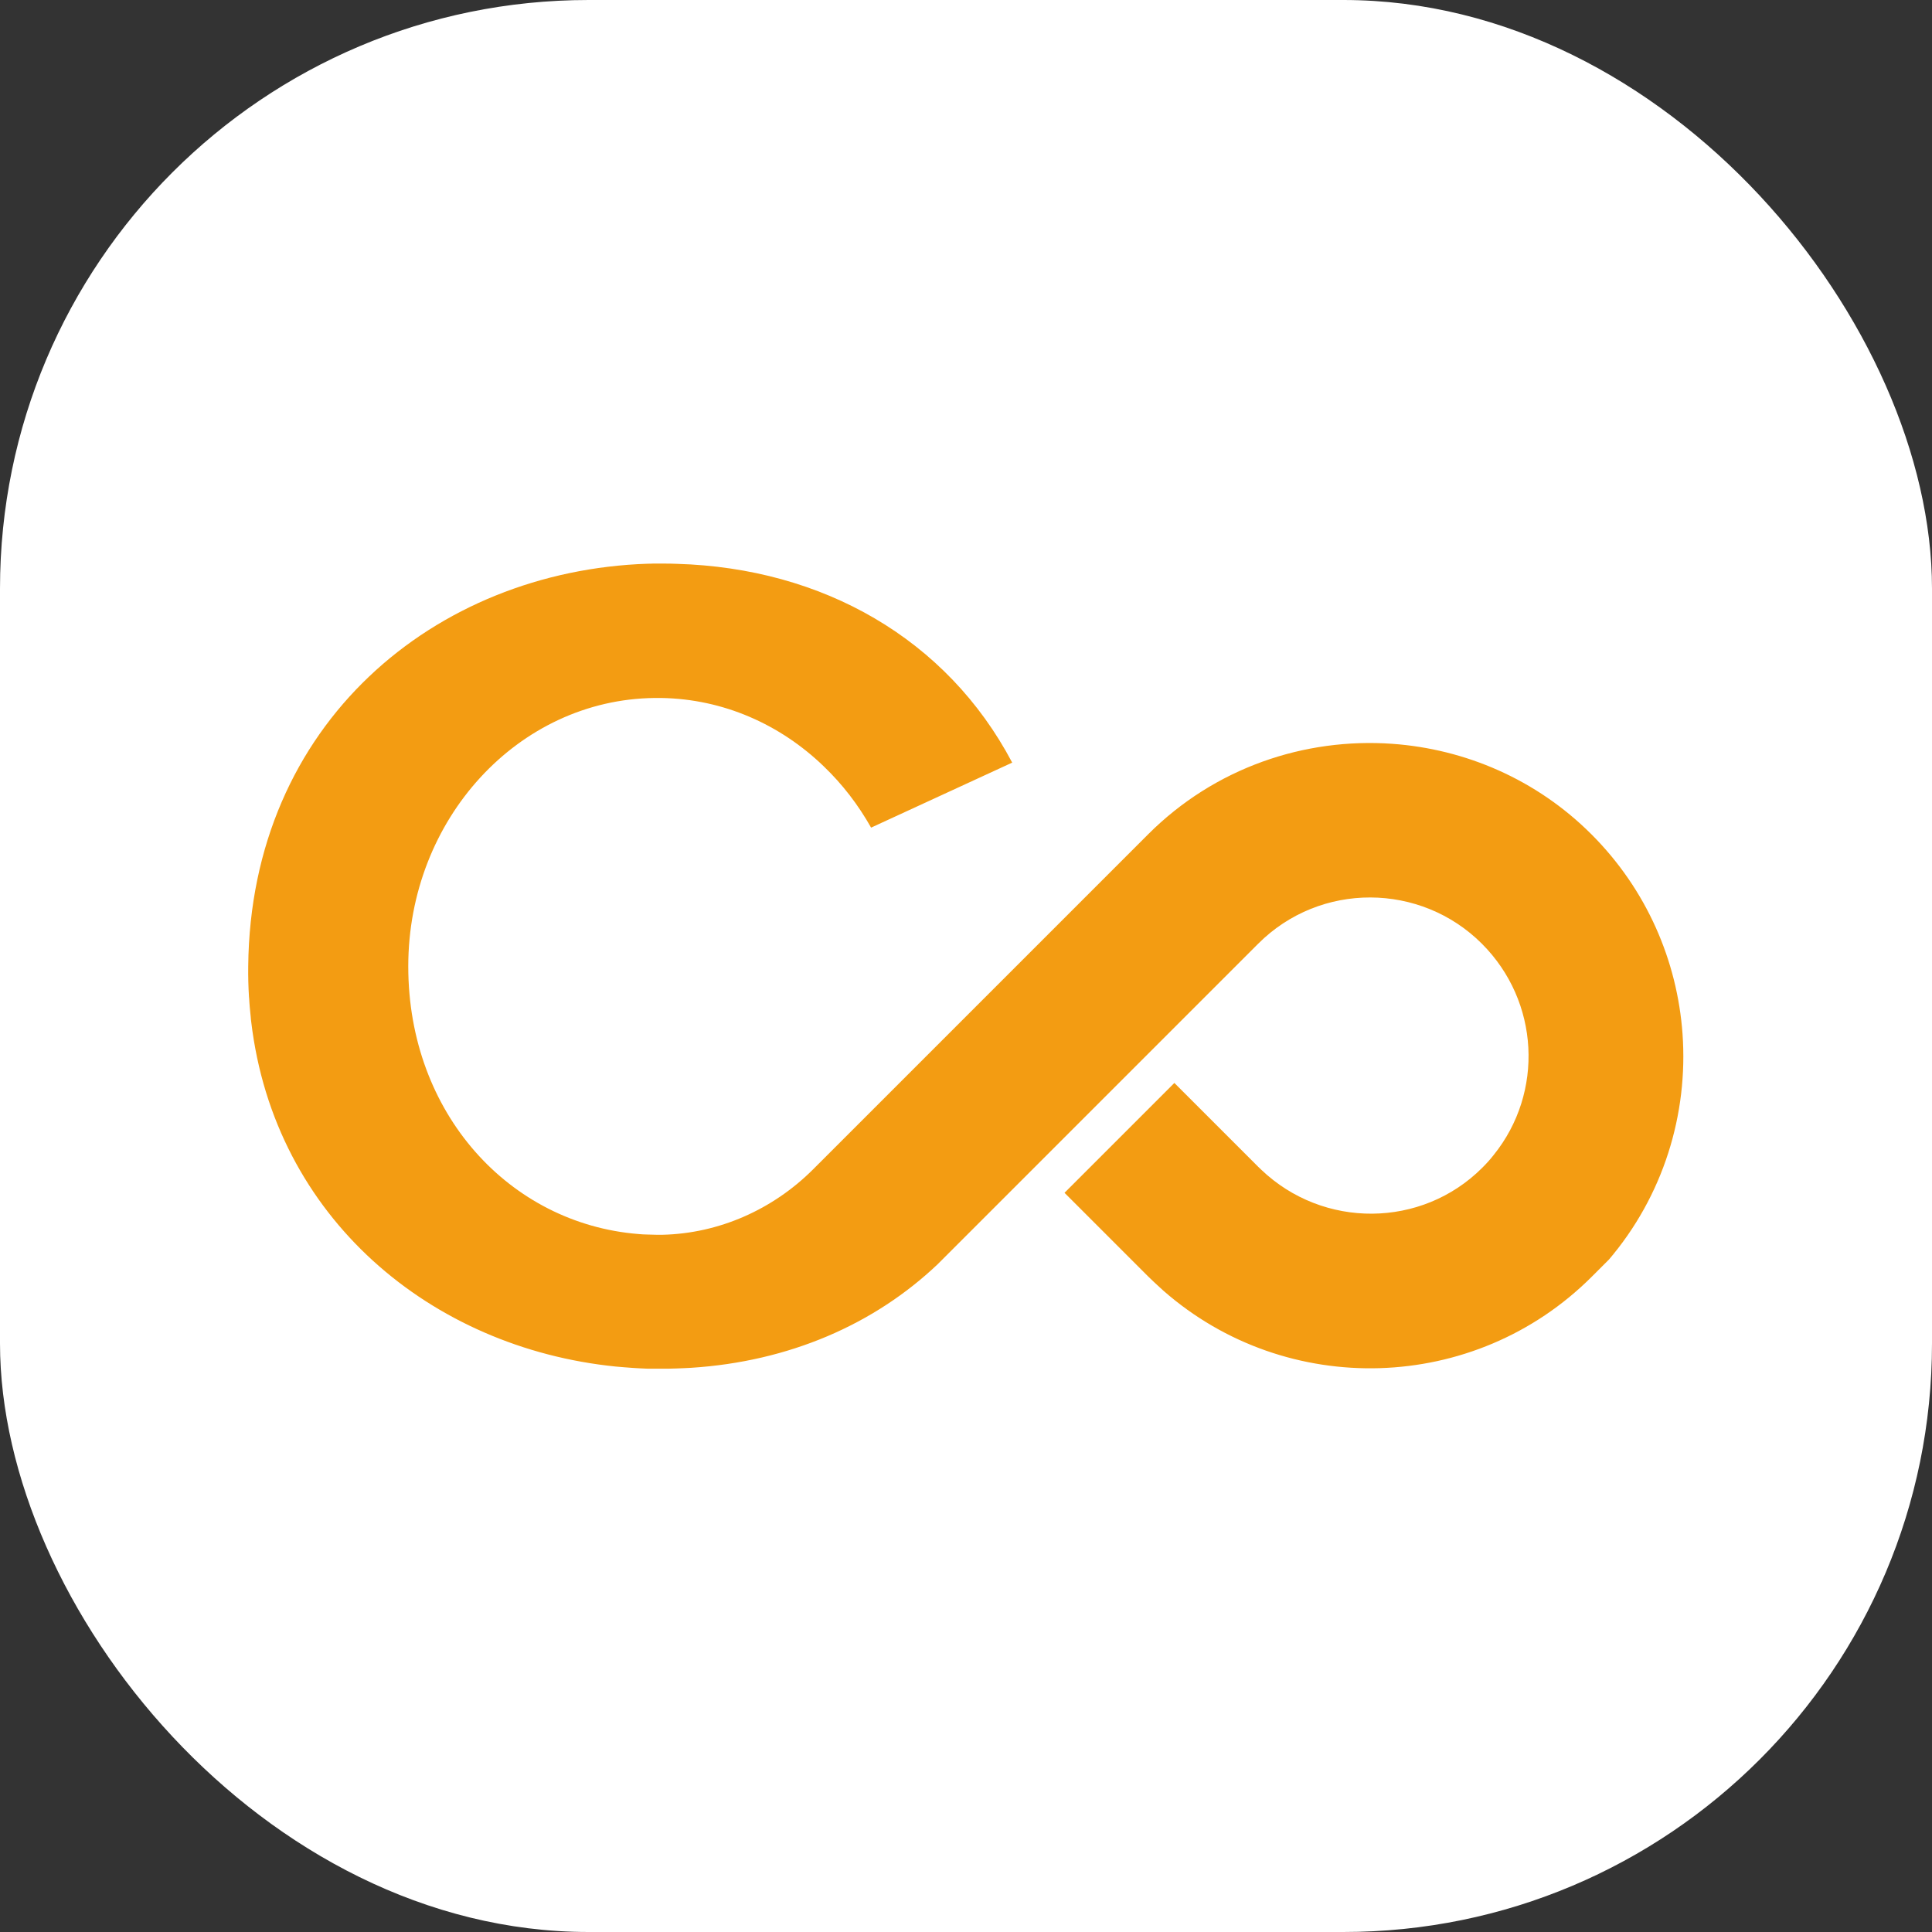 <?xml version="1.0" encoding="UTF-8"?>
<svg id="Layer_2" data-name="Layer 2" xmlns="http://www.w3.org/2000/svg" viewBox="0 0 155.12 155.12">
  <rect x="0" y="0" width="155.12" height="155.12" fill="#333333" stroke="none"/>
  <defs>
    <style>
      .cls-1 {
        fill: #fff;
      }

      .cls-2 {
        fill: #f39c12;
      }
    </style>
  </defs>
  <g id="Layer_1-2" data-name="Layer 1">
    <g>
      <rect class="cls-1" y="0" width="155.12" height="155.12" rx="47.26" ry="47.26"/>
      <path class="cls-2" d="M129.16,101.15l-1.35,1.35c-9.41,9.41-24.51,9.81-34.4,1.13-.08-.07-.15-.14-.23-.21-.09-.08-.17-.16-.26-.24-.08-.08-.17-.15-.25-.23-.16-.15-.31-.3-.47-.45l-6.73-6.73,8.82-8.82,6.73,6.73c.08.08.16.16.24.23,4.98,4.76,12.88,4.72,17.75-.15.33-.33.64-.67.92-1.03,4.04-5.01,3.69-12.32-.95-16.96-4.91-4.91-12.97-4.99-17.96,0l-25.73,25.73c-5.12,4.86-11.97,7.82-19.79,8.32-.2.01-.39.02-.59.03-.39.02-.79.03-1.19.04h0c-.19,0-.38,0-.57,0-.28,0-.57,0-.85,0-.07,0-.15,0-.22,0-.11,0-.22,0-.33-.01-.31-.01-.62-.03-.93-.05-.46-.03-.92-.07-1.38-.11-14.84-1.5-27.4-11.94-29.27-27.68h0c-.02-.13-.03-.27-.04-.4-.01-.13-.03-.27-.04-.4-.03-.27-.05-.54-.07-.81,0-.14-.02-.27-.03-.41-.05-.8-.07-1.61-.06-2.44.19-19.5,14.99-31.75,32.08-32.32.14,0,.27,0,.41-.01.27,0,.55,0,.82,0,.37,0,.74,0,1.11.02,11.69.34,21.67,6.01,26.92,15.96l-11.33,5.22c-1.03-1.83-2.3-3.48-3.78-4.9-.01-.01-.03-.03-.04-.04-3.47-3.34-8.03-5.39-13.03-5.47-.1,0-.2,0-.29,0h-.04c-.07,0-.13,0-.2,0-10.94.12-19.78,9.72-19.78,21.55s8.15,20.66,18.48,21.49c.24.02.48.04.72.04.26,0,.51.02.77.02.14,0,.27,0,.41,0,4.57-.1,8.9-2.03,12.13-5.26l26.89-26.89c5.36-5.36,12.57-7.77,19.61-7.27,5.84.42,11.56,2.84,15.99,7.27,4.45,4.45,6.89,10.18,7.31,16.02.46,6.43-1.53,13.01-5.96,18.18Z"/>
    </g>
  </g>
</svg>
